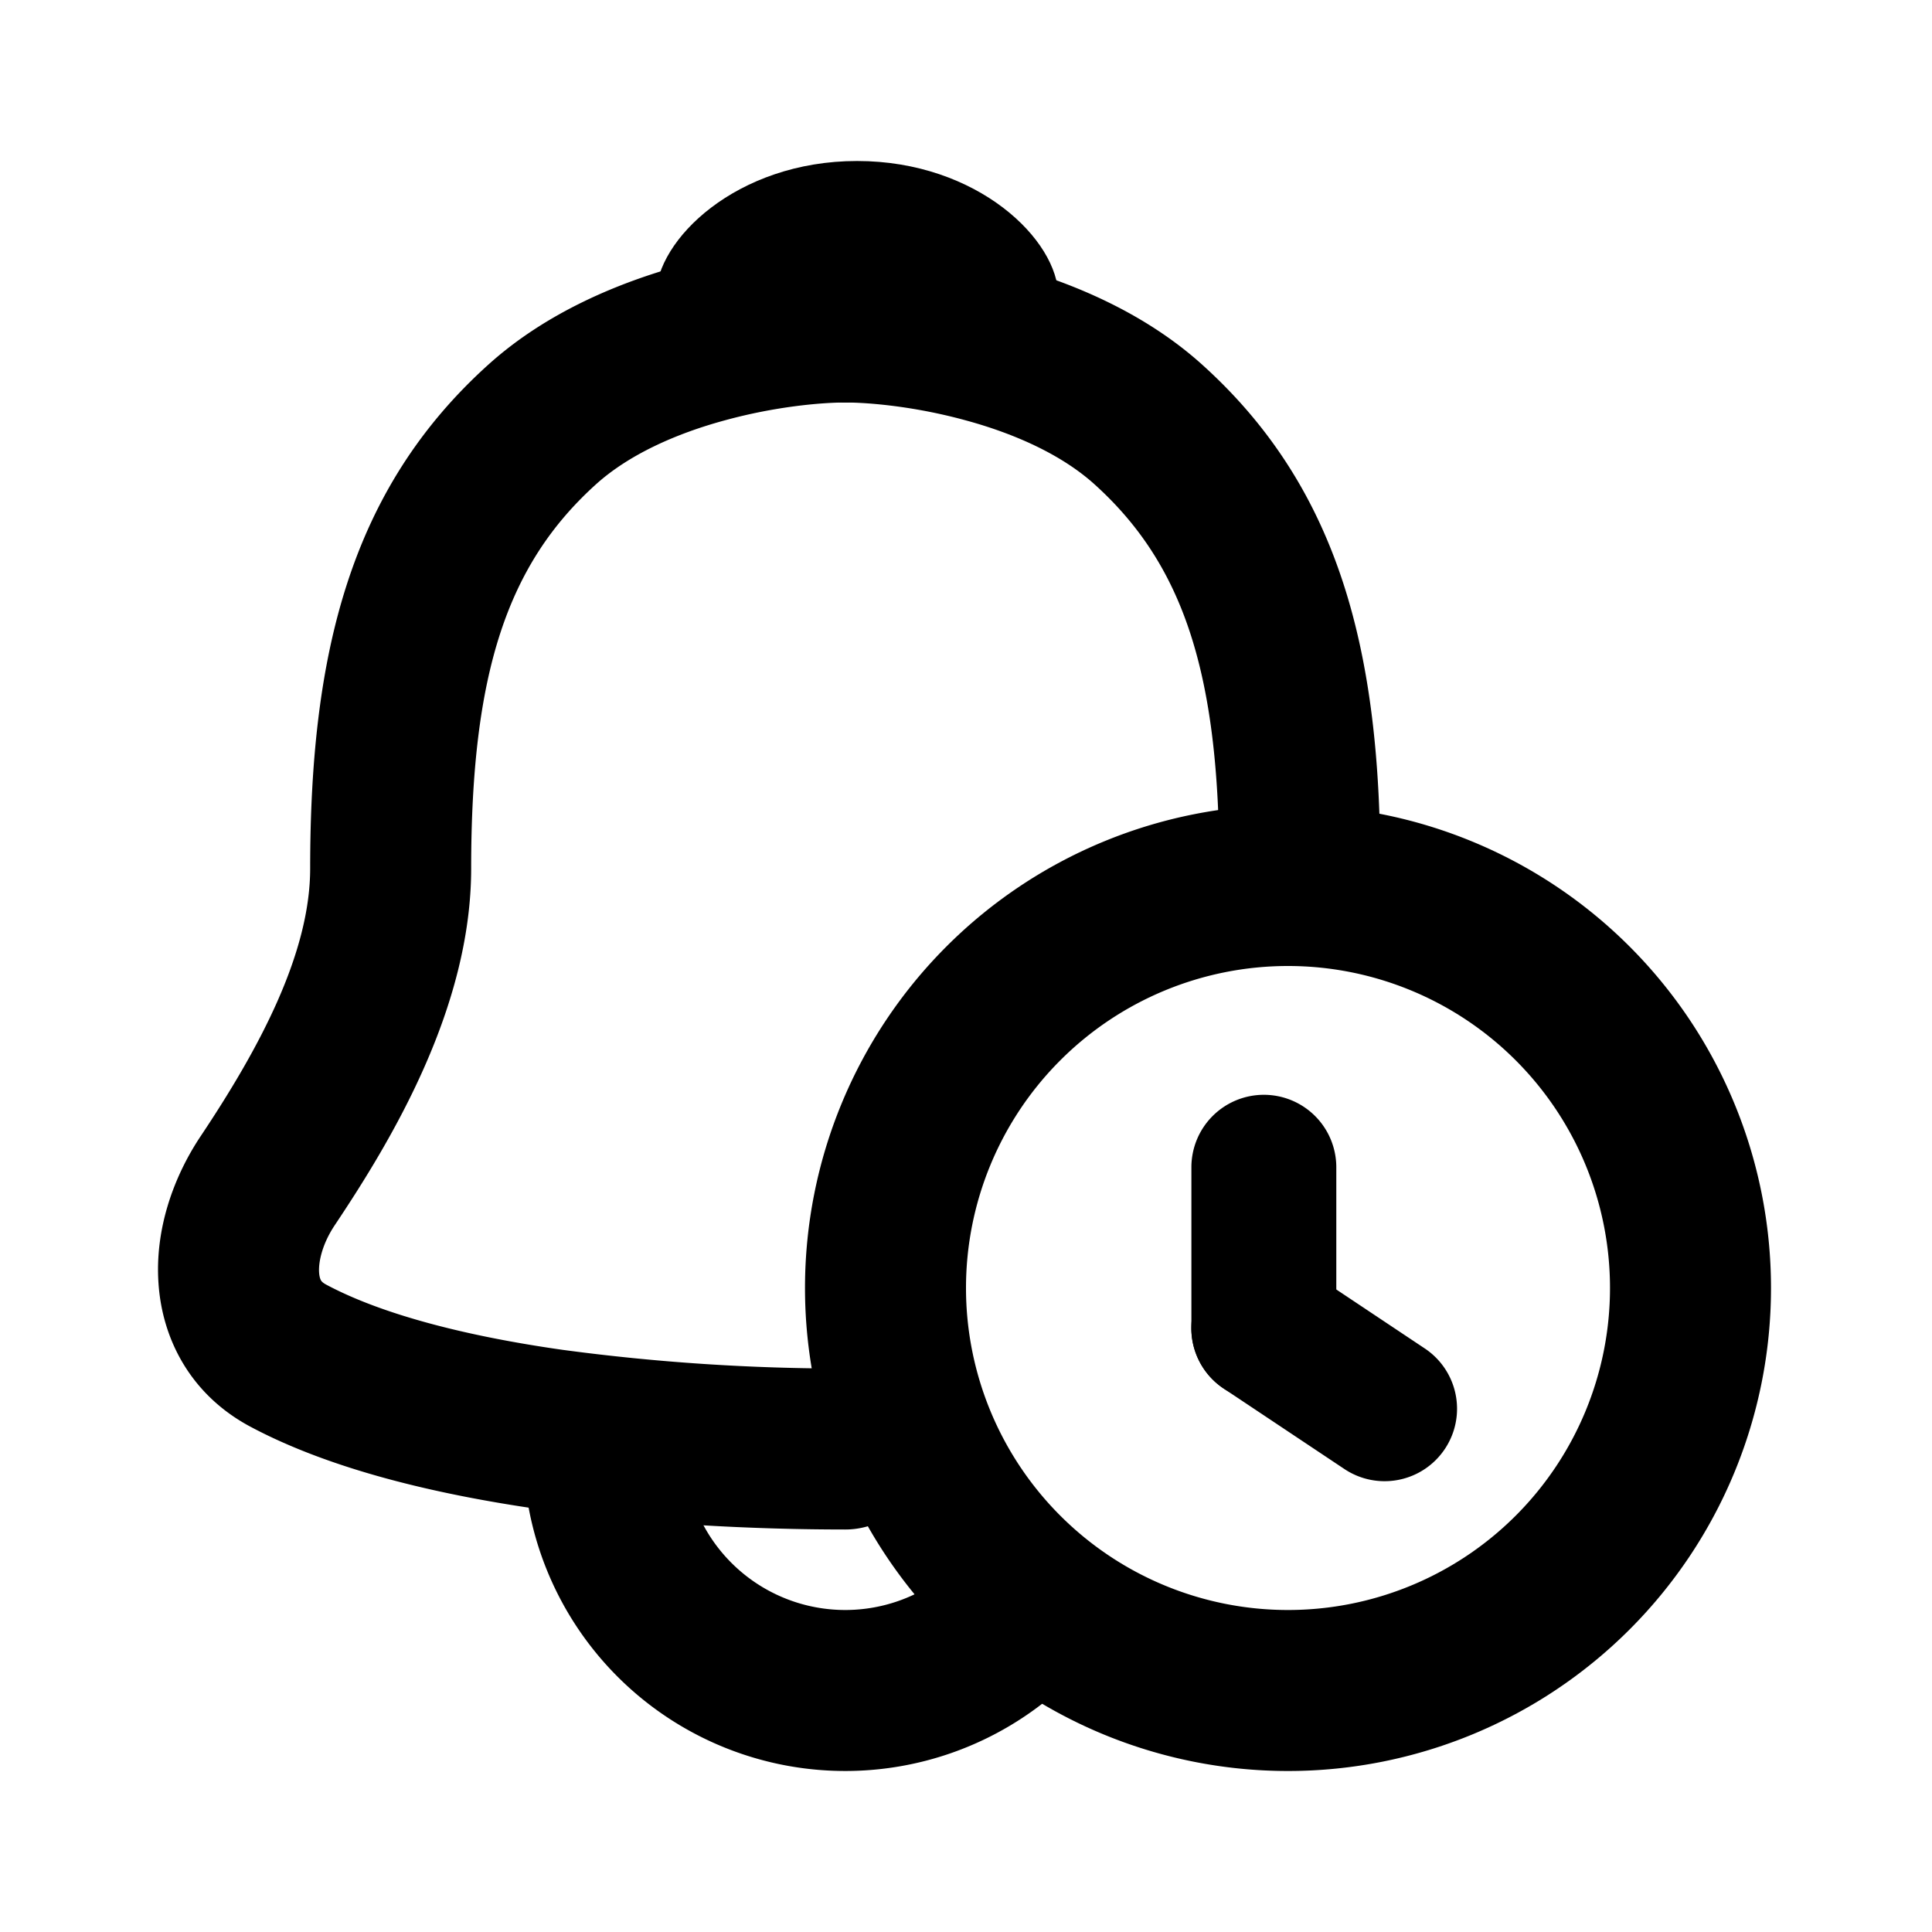 <svg xmlns="http://www.w3.org/2000/svg" width="1em" height="1em" viewBox="0 0 24 24"><path fill="currentColor" fill-rule="evenodd" d="M22 16a6 6 0 1 1-12 0a6 6 0 0 1 12 0m-6 4a4 4 0 1 0 0-8a4 4 0 0 0 0 8" clip-rule="evenodd"/><path fill="currentColor" fill-rule="evenodd" d="M15.7 13.6a.9.9 0 0 1 .9.9v2a.9.9 0 1 1-1.8 0v-2a.9.9 0 0 1 .9-.9" clip-rule="evenodd"/><path fill="currentColor" fill-rule="evenodd" d="M14.951 16a.9.9 0 0 1 1.248-.249l1.5 1a.9.9 0 1 1-.998 1.498l-1.5-1A.9.9 0 0 1 14.95 16ZM8.5 18a2 2 0 0 0 3.333 1.491l1.334 1.49A4 4 0 0 1 6.5 18z" clip-rule="evenodd"/><path fill="currentColor" fill-rule="evenodd" d="M9.01 5.22c-.621.168-1.201.431-1.605.795c-1.103.995-1.552 2.343-1.552 4.773c0 1.732-.986 3.372-1.696 4.434c-.154.232-.202.453-.193.586c.004.06.018.088.024.098c.004.007.016.026.064.052c.692.37 1.736.64 2.943.811A26 26 0 0 0 10.5 17a1 1 0 1 1 0 2c-1.128 0-2.484-.065-3.786-.25c-1.282-.183-2.603-.493-3.605-1.028c-.737-.394-1.093-1.08-1.14-1.779c-.046-.659.177-1.31.525-1.831c.717-1.074 1.359-2.259 1.359-3.324c0-2.661.492-4.707 2.213-6.258c.725-.654 1.636-1.027 2.419-1.24A8 8 0 0 1 10.5 3a1 1 0 1 1 0 2c-.306 0-.876.052-1.49.22" clip-rule="evenodd"/><path fill="currentColor" fill-rule="evenodd" d="M11.99 5.22c.621.168 1.201.431 1.605.795c1.103.995 1.552 2.343 1.552 4.773a1 1 0 1 0 2 0c0-2.661-.492-4.707-2.213-6.258c-.725-.654-1.636-1.027-2.419-1.24A8 8 0 0 0 10.5 3a1 1 0 0 0 0 2c.306 0 .876.052 1.49.22" clip-rule="evenodd"/><path fill="currentColor" d="M13.147 3.68c0 .695-1.395.042-2.5.042s-2.5.653-2.5-.043c0-.695 1-1.679 2.5-1.679s2.5.984 2.5 1.68"/></svg>